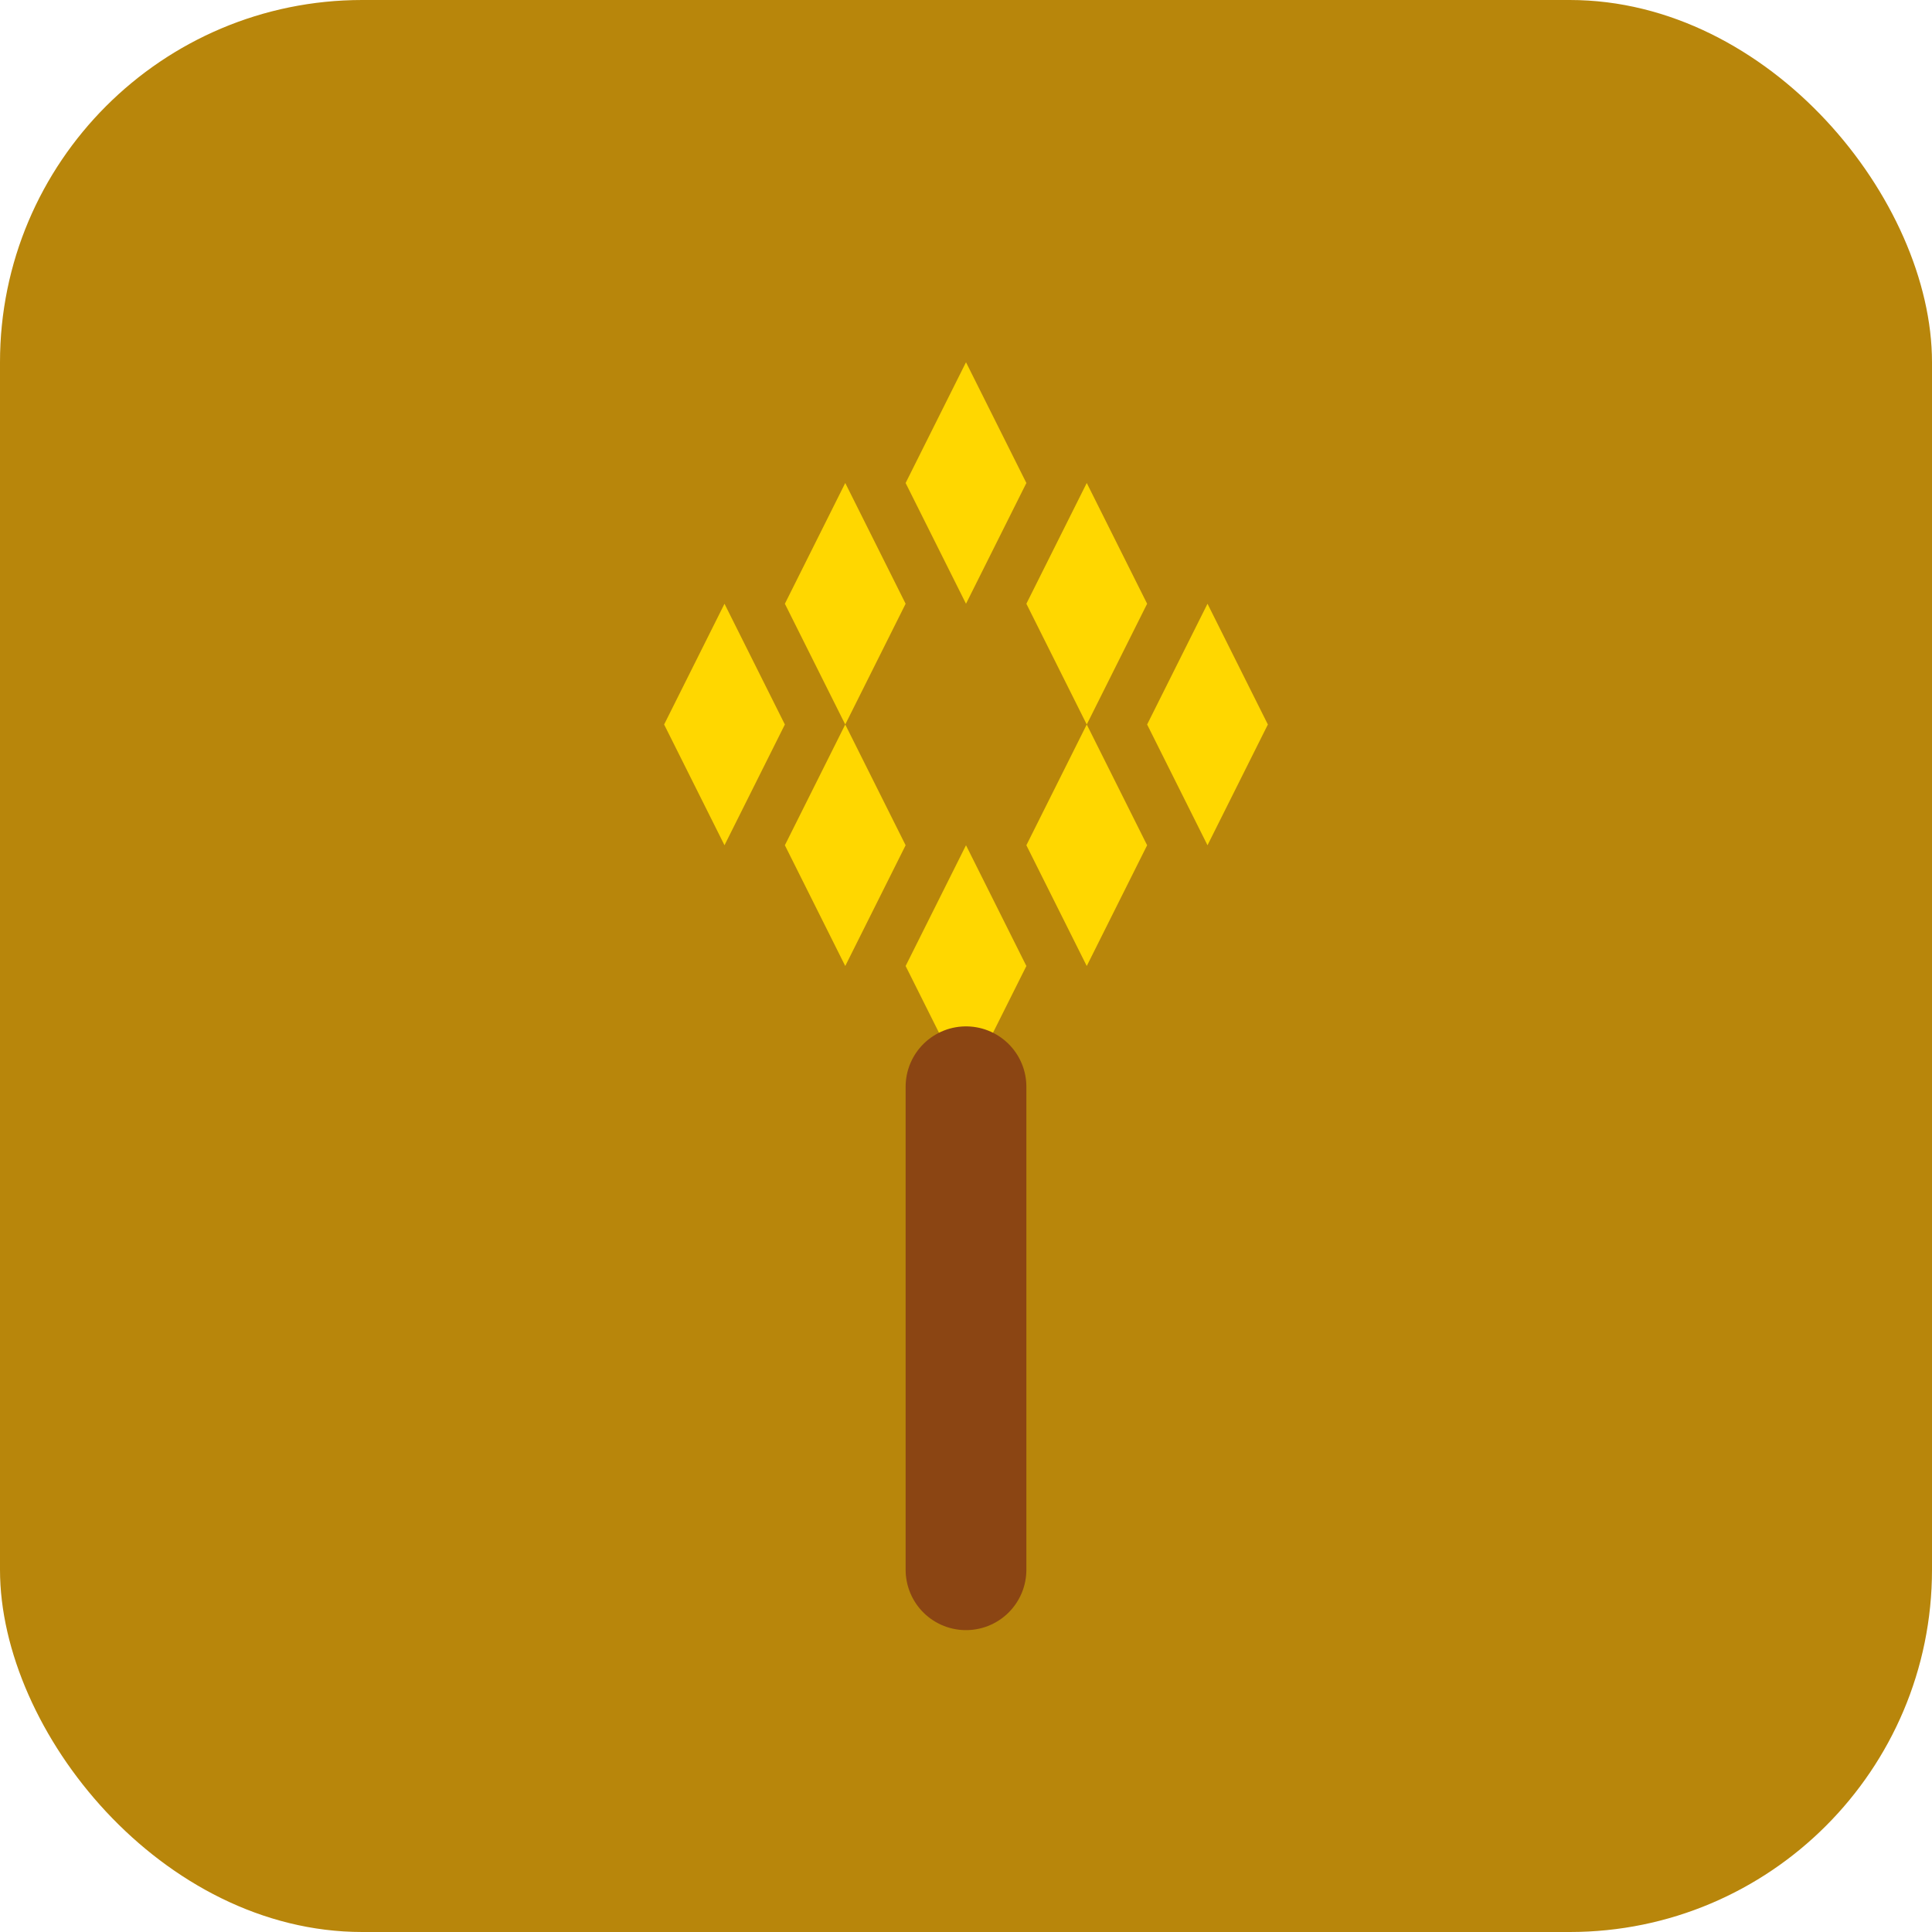 <svg width="32" height="32" viewBox="0 0 32 32" fill="none" xmlns="http://www.w3.org/2000/svg">
  <rect width="32" height="32" rx="6" fill="#B8860B"/>
  <path d="M16 6L15 8L16 10L17 8L16 6Z" fill="#FFD700"/>
  <path d="M14 8L13 10L14 12L15 10L14 8Z" fill="#FFD700"/>
  <path d="M18 8L17 10L18 12L19 10L18 8Z" fill="#FFD700"/>
  <path d="M12 10L11 12L12 14L13 12L12 10Z" fill="#FFD700"/>
  <path d="M20 10L19 12L20 14L21 12L20 10Z" fill="#FFD700"/>
  <path d="M14 12L13 14L14 16L15 14L14 12Z" fill="#FFD700"/>
  <path d="M18 12L17 14L18 16L19 14L18 12Z" fill="#FFD700"/>
  <path d="M16 14L15 16L16 18L17 16L16 14Z" fill="#FFD700"/>
  <path d="M16 18L16 26" stroke="#8B4513" stroke-width="2" stroke-linecap="round"/>
</svg> 